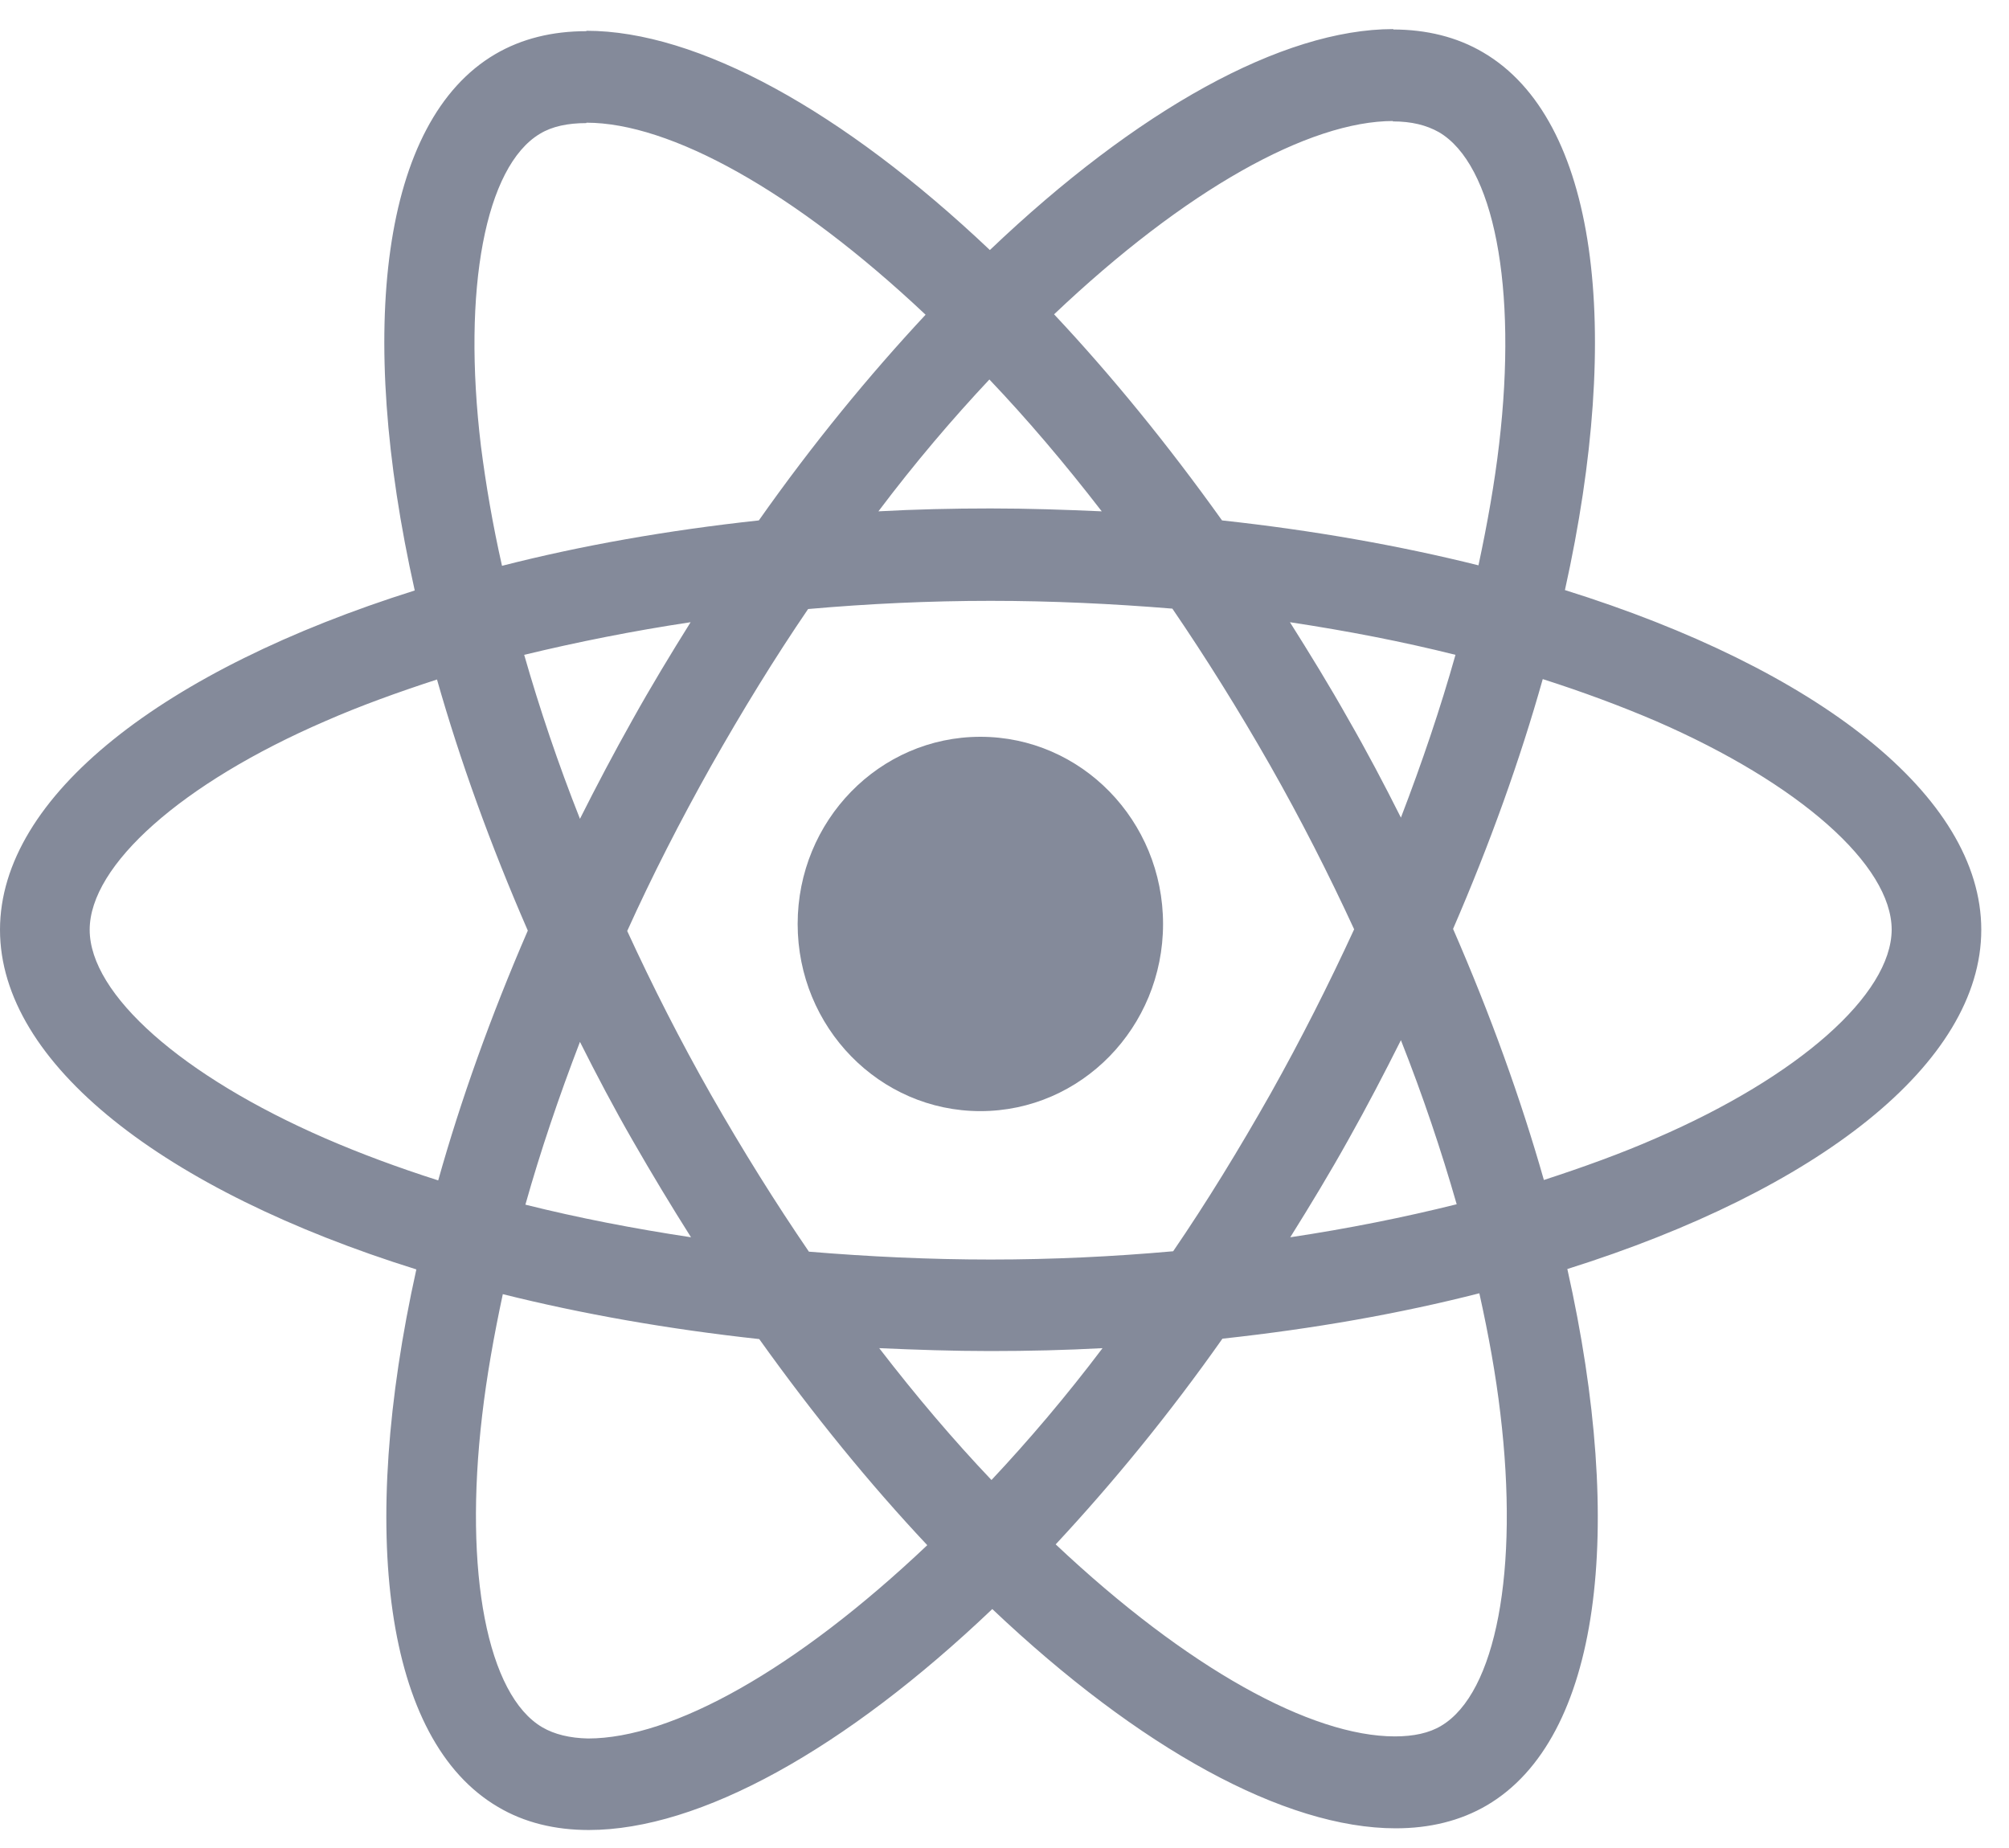 <svg width="25" height="23" viewBox="0 0 25 23" fill="none" xmlns="http://www.w3.org/2000/svg">
<path d="M24.655 11.572C24.655 9.904 22.61 8.324 19.474 7.344C20.198 4.081 19.876 1.486 18.459 0.654C18.132 0.46 17.75 0.367 17.333 0.367V1.511C17.564 1.511 17.75 1.557 17.906 1.645C18.589 2.045 18.886 3.568 18.655 5.528C18.599 6.01 18.509 6.518 18.398 7.036C17.413 6.79 16.338 6.6 15.207 6.477C14.529 5.528 13.825 4.666 13.117 3.912C14.755 2.358 16.293 1.506 17.338 1.506V0.362C15.956 0.362 14.147 1.368 12.318 3.112C10.488 1.378 8.679 0.383 7.297 0.383V1.527C8.337 1.527 9.88 2.373 11.518 3.917C10.815 4.671 10.111 5.528 9.443 6.477C8.307 6.6 7.232 6.79 6.247 7.042C6.131 6.529 6.046 6.031 5.985 5.554C5.749 3.594 6.041 2.07 6.719 1.665C6.87 1.573 7.066 1.532 7.297 1.532V0.388C6.875 0.388 6.493 0.48 6.161 0.675C4.749 1.506 4.433 4.097 5.161 7.349C2.035 8.334 0 9.909 0 11.572C0 13.239 2.045 14.819 5.181 15.799C4.458 19.062 4.779 21.657 6.197 22.489C6.523 22.683 6.905 22.776 7.327 22.776C8.709 22.776 10.518 21.77 12.348 20.026C14.177 21.76 15.986 22.755 17.368 22.755C17.79 22.755 18.172 22.663 18.504 22.468C19.916 21.637 20.233 19.046 19.504 15.794C22.62 14.814 24.655 13.234 24.655 11.572ZM18.112 8.15C17.926 8.811 17.695 9.494 17.433 10.176C17.227 9.766 17.011 9.355 16.775 8.945C16.544 8.534 16.298 8.134 16.052 7.744C16.765 7.852 17.454 7.985 18.112 8.15ZM15.81 13.613C15.418 14.306 15.016 14.963 14.599 15.573C13.85 15.64 13.091 15.676 12.328 15.676C11.569 15.676 10.81 15.64 10.066 15.578C9.649 14.968 9.242 14.316 8.85 13.629C8.468 12.957 8.121 12.274 7.805 11.587C8.116 10.899 8.468 10.212 8.845 9.54C9.237 8.847 9.639 8.191 10.056 7.58C10.805 7.514 11.564 7.478 12.328 7.478C13.086 7.478 13.845 7.514 14.589 7.575C15.006 8.186 15.413 8.837 15.805 9.525C16.187 10.197 16.534 10.879 16.851 11.566C16.534 12.254 16.187 12.941 15.81 13.613ZM17.433 12.946C17.705 13.634 17.936 14.321 18.127 14.988C17.469 15.152 16.775 15.291 16.056 15.399C16.303 15.004 16.549 14.598 16.78 14.183C17.011 13.772 17.227 13.357 17.433 12.946ZM12.338 18.42C11.87 17.928 11.403 17.379 10.941 16.779C11.393 16.799 11.855 16.815 12.322 16.815C12.795 16.815 13.262 16.804 13.72 16.779C13.267 17.379 12.8 17.928 12.338 18.42ZM8.599 15.399C7.885 15.291 7.197 15.158 6.538 14.993C6.724 14.332 6.955 13.649 7.217 12.967C7.423 13.377 7.639 13.788 7.875 14.198C8.111 14.609 8.352 15.009 8.599 15.399ZM12.312 4.723C12.78 5.215 13.247 5.764 13.71 6.364C13.257 6.344 12.795 6.328 12.328 6.328C11.855 6.328 11.388 6.339 10.931 6.364C11.383 5.764 11.85 5.215 12.312 4.723ZM8.594 7.744C8.347 8.139 8.101 8.545 7.87 8.96C7.639 9.371 7.423 9.781 7.217 10.191C6.945 9.504 6.714 8.817 6.523 8.15C7.181 7.991 7.875 7.852 8.594 7.744ZM4.046 14.167C2.267 13.393 1.116 12.377 1.116 11.572C1.116 10.766 2.267 9.745 4.046 8.976C4.478 8.786 4.95 8.616 5.438 8.457C5.724 9.463 6.101 10.51 6.568 11.582C6.106 12.649 5.734 13.69 5.453 14.691C4.955 14.532 4.483 14.357 4.046 14.167ZM6.749 21.498C6.066 21.098 5.769 19.575 6 17.615C6.056 17.133 6.146 16.625 6.257 16.107C7.242 16.353 8.317 16.543 9.448 16.666C10.126 17.615 10.83 18.477 11.539 19.231C9.9 20.785 8.363 21.637 7.317 21.637C7.091 21.632 6.9 21.586 6.749 21.498ZM18.67 17.589C18.906 19.549 18.614 21.073 17.936 21.478C17.785 21.57 17.589 21.611 17.358 21.611C16.318 21.611 14.775 20.765 13.137 19.221C13.84 18.466 14.544 17.61 15.212 16.661C16.348 16.538 17.424 16.348 18.409 16.096C18.524 16.614 18.614 17.112 18.67 17.589ZM20.605 14.167C20.172 14.357 19.7 14.527 19.212 14.686C18.926 13.68 18.549 12.633 18.082 11.561C18.544 10.494 18.916 9.453 19.198 8.452C19.695 8.611 20.167 8.786 20.61 8.976C22.389 9.75 23.54 10.766 23.54 11.572C23.535 12.377 22.384 13.398 20.605 14.167Z" fill="#848A9A"/>
<path d="M12.2 13.829C13.455 13.829 14.473 12.786 14.473 11.5C14.473 10.213 13.455 9.17 12.2 9.17C10.944 9.17 9.926 10.213 9.926 11.5C9.926 12.786 10.944 13.829 12.2 13.829Z" fill="#848A9A"/>
</svg>
